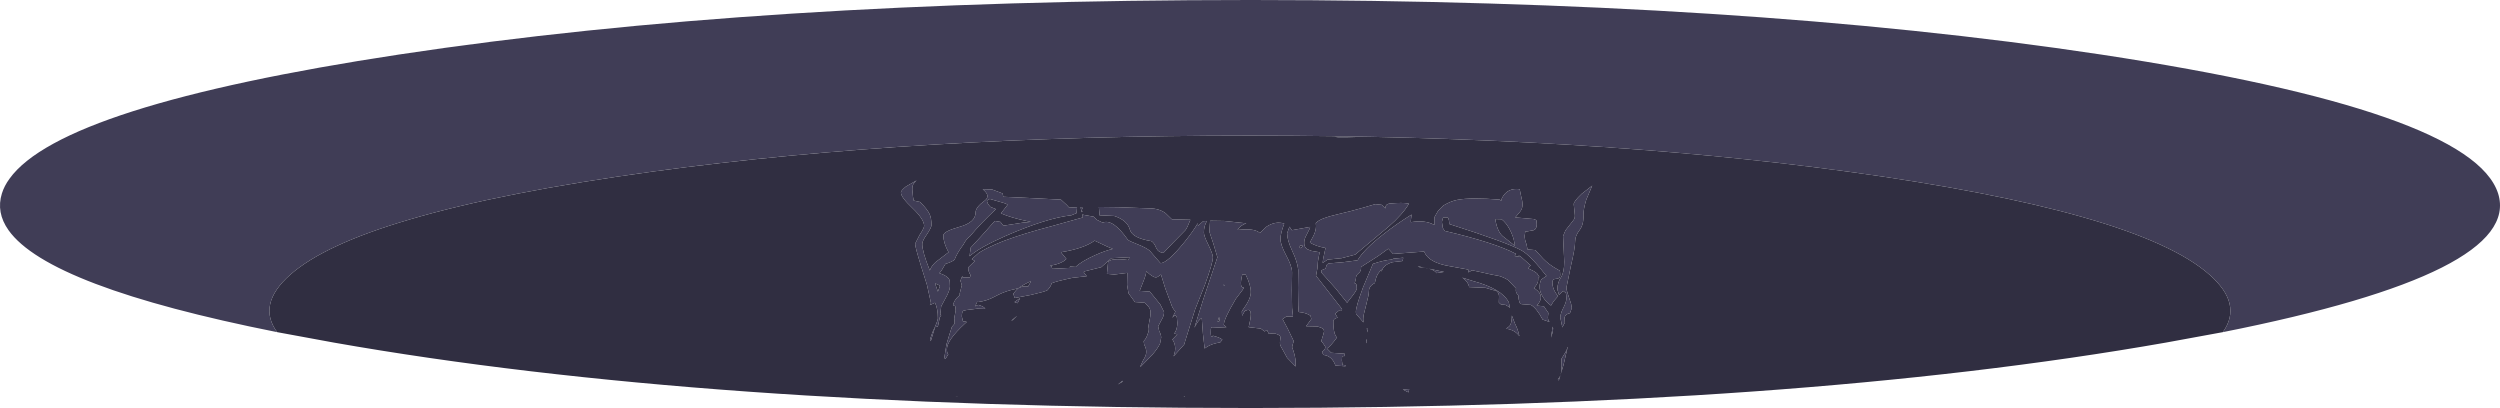 <?xml version="1.0" encoding="UTF-8" standalone="no"?>
<svg xmlns:ffdec="https://www.free-decompiler.com/flash" xmlns:xlink="http://www.w3.org/1999/xlink" ffdec:objectType="shape" height="86.05px" width="527.25px" xmlns="http://www.w3.org/2000/svg">
  <g transform="matrix(1.0, 0.0, 0.0, 1.0, 336.85, 250.65)">
    <path d="M131.95 -180.6 Q134.1 -183.6 133.35 -186.65 132.65 -189.6 129.15 -192.7 114.05 -206.1 52.55 -214.5 -3.05 -222.05 -73.25 -222.05 -143.4 -222.05 -198.95 -214.5 -231.05 -210.1 -250.5 -204.35 -268.4 -199.1 -275.65 -192.7 -282.7 -186.45 -278.4 -180.6 -326.6 -190.2 -335.05 -202.1 -337.7 -205.85 -336.45 -209.85 -335.95 -211.45 -334.85 -212.95 -323.8 -228.35 -252.7 -239.15 -176.8 -250.65 -73.25 -250.65 L-72.75 -250.65 Q30.5 -250.6 106.25 -239.15 184.4 -227.25 190.0 -209.85 195.25 -193.2 131.95 -180.6 M-143.55 -212.6 L-144.05 -212.05 Q-144.45 -211.65 -144.45 -210.75 L-144.3 -209.15 -144.15 -208.35 -142.8 -208.05 Q-141.3 -206.55 -140.8 -205.5 -140.4 -204.65 -140.4 -203.15 -140.4 -202.7 -141.35 -201.25 -142.35 -199.85 -142.35 -199.2 -142.35 -197.6 -140.75 -193.6 -140.5 -194.45 -139.55 -195.35 L-136.8 -197.45 Q-137.9 -199.45 -137.9 -201.0 -137.9 -201.85 -134.5 -202.8 -131.1 -203.75 -131.1 -205.85 -131.1 -206.95 -129.15 -208.35 -127.85 -209.35 -129.6 -210.75 L-127.65 -210.7 -125.4 -209.85 -125.25 -209.15 -120.9 -208.95 -113.1 -208.55 -111.9 -207.45 -111.35 -206.85 -109.7 -206.95 -109.8 -205.7 -110.9 -205.25 Q-116.15 -204.65 -124.75 -200.9 -130.1 -198.55 -132.4 -196.6 L-132.3 -197.05 -132.3 -197.25 -132.2 -197.8 -132.15 -198.4 -129.85 -200.9 -127.05 -204.05 -125.85 -203.85 -125.25 -203.05 -121.1 -203.7 -119.45 -203.85 -120.15 -204.0 Q-123.55 -204.7 -125.75 -205.65 L-124.35 -207.45 Q-124.5 -207.7 -126.05 -208.1 L-128.1 -208.7 -128.7 -208.35 Q-128.7 -207.75 -127.95 -207.0 L-126.8 -206.55 Q-130.15 -203.4 -132.25 -200.85 -133.15 -200.15 -133.65 -199.1 -135.0 -197.3 -135.55 -195.85 -136.35 -195.3 -137.45 -195.0 -138.3 -193.45 -138.75 -193.05 -137.0 -192.45 -136.65 -191.7 -136.5 -191.45 -136.5 -190.25 -136.5 -189.35 -137.6 -187.45 L-138.35 -186.05 -138.55 -184.35 -138.35 -184.2 -138.65 -183.7 -139.05 -181.8 -139.65 -181.65 -140.55 -178.7 -140.7 -179.1 -140.2 -180.55 Q-139.05 -183.0 -139.05 -183.5 -139.05 -185.55 -139.65 -186.8 L-140.75 -186.3 -140.5 -186.7 -141.35 -190.55 -142.65 -194.7 Q-143.85 -198.55 -143.85 -199.25 L-142.9 -201.1 Q-141.95 -202.55 -141.95 -203.0 -141.95 -204.4 -144.4 -206.75 -146.85 -209.05 -146.85 -210.05 -146.85 -210.45 -145.8 -211.3 L-143.55 -212.6 M-106.15 -204.9 L-105.45 -204.25 -104.3 -203.7 Q-102.15 -204.6 -99.0 -200.1 -98.8 -199.85 -97.0 -199.15 -95.1 -198.4 -94.35 -197.75 L-93.1 -196.3 -92.1 -195.15 Q-90.65 -195.15 -87.0 -199.65 -85.2 -201.9 -84.25 -203.55 L-84.15 -203.05 -83.1 -204.0 -82.3 -204.05 Q-82.95 -203.0 -82.95 -201.6 -82.95 -200.9 -82.0 -199.0 -81.05 -197.05 -81.05 -196.4 -81.05 -195.2 -82.75 -190.55 L-84.8 -185.4 -86.9 -178.7 -87.1 -178.0 -89.25 -175.6 -89.35 -175.5 Q-89.0 -176.45 -89.0 -177.15 -89.0 -178.0 -89.4 -178.75 L-89.6 -179.05 -88.55 -180.15 -89.2 -180.3 -88.9 -180.8 Q-88.55 -181.6 -88.55 -182.55 L-88.65 -183.75 -89.0 -184.2 -89.6 -183.65 -88.95 -184.95 Q-89.6 -185.65 -89.85 -186.5 L-91.1 -189.85 -92.0 -192.75 Q-92.75 -192.15 -93.05 -192.15 -93.75 -192.15 -95.1 -193.45 -95.15 -192.65 -95.75 -191.2 L-96.5 -189.3 -94.35 -189.15 -92.15 -186.45 -91.35 -184.85 Q-91.35 -184.0 -91.9 -183.15 L-92.6 -181.8 -92.35 -180.75 Q-92.0 -180.2 -91.95 -179.5 L-92.1 -178.65 -92.2 -178.2 Q-92.65 -177.2 -93.85 -175.8 L-96.3 -173.3 -96.35 -173.4 -95.75 -174.7 Q-95.1 -175.65 -95.1 -176.45 -95.1 -177.15 -95.55 -178.0 L-95.65 -178.7 Q-95.05 -179.35 -94.85 -180.1 -94.4 -181.1 -94.65 -181.8 L-94.5 -182.65 Q-94.2 -183.95 -94.2 -184.7 -94.2 -185.6 -94.8 -186.15 L-95.4 -186.8 -97.5 -186.95 -98.85 -188.8 -99.15 -190.55 -99.1 -193.1 -101.85 -192.75 -103.4 -192.9 -103.15 -195.4 Q-102.5 -196.3 -98.85 -195.8 L-98.65 -196.4 -102.45 -196.2 -104.6 -194.3 -108.2 -193.4 -108.3 -193.25 -107.65 -192.4 -110.7 -192.05 Q-114.7 -191.2 -115.1 -190.85 -115.1 -190.4 -115.95 -189.45 -116.4 -189.15 -119.45 -188.45 L-122.85 -187.8 -123.15 -188.7 -122.45 -189.55 Q-121.5 -190.4 -120.0 -190.25 L-119.4 -191.35 Q-120.75 -190.8 -122.1 -189.85 L-123.75 -189.45 Q-125.3 -189.05 -127.15 -188.05 -128.7 -187.2 -130.55 -186.95 L-130.75 -187.0 -131.2 -186.05 -130.55 -186.35 Q-129.35 -186.05 -129.05 -185.5 L-130.7 -185.55 -133.1 -185.25 -133.7 -185.1 Q-134.0 -184.85 -134.0 -183.9 L-133.75 -182.85 -133.55 -182.9 -132.95 -182.75 -133.35 -182.4 Q-137.15 -178.9 -137.15 -177.0 -137.15 -176.15 -136.85 -175.95 L-137.45 -174.95 -137.7 -175.15 -137.25 -178.0 -136.65 -180.0 -136.1 -181.7 -135.6 -182.3 Q-135.45 -182.45 -135.6 -183.55 L-135.3 -185.15 Q-135.3 -186.05 -135.45 -186.1 L-135.85 -186.3 Q-135.65 -187.4 -134.45 -188.4 L-134.45 -188.75 -134.0 -190.5 -134.3 -191.45 -133.9 -192.45 -133.85 -192.15 -132.3 -192.15 -132.15 -192.6 Q-132.7 -193.45 -132.65 -194.25 L-131.25 -195.6 -131.75 -195.9 -131.9 -196.0 -130.45 -197.3 Q-128.9 -198.35 -125.25 -199.8 -120.85 -201.45 -115.05 -202.95 L-108.45 -204.8 -108.65 -205.4 -106.2 -204.95 -106.15 -204.95 -106.15 -204.9 M-105.0 -205.5 L-105.0 -205.85 -105.1 -207.0 -101.05 -206.95 -94.35 -206.7 Q-92.45 -206.7 -91.05 -205.7 L-89.7 -204.4 -85.8 -204.3 Q-86.45 -202.6 -86.85 -202.1 L-89.45 -199.45 -91.5 -197.3 Q-92.6 -197.45 -93.0 -198.35 -93.45 -199.5 -94.05 -199.8 -98.05 -200.45 -98.55 -202.2 -99.1 -204.2 -101.85 -205.1 L-105.0 -205.25 -105.0 -205.5 M-108.95 -206.95 L-108.85 -206.95 -108.75 -206.75 -108.6 -206.85 -108.5 -206.85 -108.75 -206.25 -108.55 -206.1 -108.75 -205.9 -108.85 -206.4 -108.95 -206.95 M-103.35 -198.65 L-106.0 -199.9 Q-108.2 -198.25 -113.1 -197.45 L-111.95 -196.05 Q-112.85 -195.05 -115.4 -194.6 L-115.05 -194.45 -114.95 -193.95 -111.2 -194.15 -111.2 -194.45 -110.0 -194.35 Q-108.85 -195.5 -105.85 -196.85 -103.75 -197.8 -102.15 -198.15 L-103.35 -198.65 M-81.8 -201.8 L-81.65 -204.0 -81.6 -204.1 -78.65 -204.05 -74.0 -203.55 Q-75.25 -203.15 -75.85 -202.15 L-74.7 -202.25 Q-72.05 -202.4 -71.15 -201.5 L-69.8 -202.8 Q-67.9 -204.1 -66.0 -203.5 -66.8 -201.4 -66.8 -200.25 -66.8 -199.05 -65.6 -196.8 -64.35 -194.5 -64.35 -193.2 L-64.4 -189.45 -64.35 -185.7 -64.15 -183.9 -65.55 -183.9 -65.85 -183.7 -66.35 -183.35 Q-65.4 -181.7 -64.0 -178.7 L-64.2 -178.05 -64.35 -177.45 Q-63.6 -175.5 -63.6 -174.15 L-63.6 -173.35 -65.4 -175.2 -66.75 -177.65 Q-67.05 -178.1 -66.8 -179.3 -66.65 -180.0 -68.1 -180.35 L-69.25 -180.25 -69.65 -181.05 -70.15 -180.75 -70.95 -181.35 -73.5 -181.65 -73.5 -181.7 Q-73.05 -183.5 -73.05 -184.35 -73.05 -185.3 -73.65 -185.3 L-74.3 -185.1 -74.9 -184.05 -74.95 -185.0 -74.75 -185.3 Q-73.05 -187.6 -73.05 -189.05 -73.05 -190.55 -74.15 -192.75 L-74.85 -192.75 Q-75.55 -189.9 -74.55 -190.0 -74.3 -190.05 -76.2 -187.65 -78.75 -183.35 -78.75 -182.15 L-78.2 -181.65 -81.2 -181.5 Q-81.5 -182.0 -81.5 -180.5 -81.5 -179.55 -81.25 -179.6 L-81.05 -179.85 Q-79.5 -179.45 -79.05 -179.0 L-79.5 -178.45 Q-81.3 -178.15 -82.3 -177.5 L-82.8 -177.15 -82.8 -177.2 -83.15 -180.25 -83.4 -183.6 Q-84.1 -183.2 -84.95 -181.55 L-83.1 -187.45 -80.1 -196.4 -80.95 -199.25 -81.8 -201.8 M-61.15 -198.1 L-60.3 -197.75 -58.55 -197.45 -58.9 -195.5 -59.0 -194.1 -59.3 -192.5 -53.8 -185.45 -53.85 -185.3 -53.85 -185.2 -54.3 -185.25 -54.65 -185.0 -55.25 -184.5 -54.75 -183.65 Q-55.65 -183.45 -55.65 -182.85 -55.65 -180.75 -55.2 -179.9 L-54.9 -179.45 Q-56.35 -177.5 -57.0 -177.15 L-56.1 -176.25 -53.25 -176.05 -53.25 -175.55 -53.55 -175.55 -53.8 -175.5 -53.85 -174.65 -53.7 -173.6 -53.55 -173.7 -53.1 -173.6 -53.1 -173.4 -55.2 -173.55 Q-55.9 -175.6 -57.75 -175.8 L-58.05 -176.45 -57.6 -176.8 Q-57.35 -177.05 -57.35 -177.55 L-57.85 -178.3 -58.2 -178.7 -57.75 -180.15 -57.6 -180.75 -57.7 -181.2 -57.9 -181.35 -57.95 -181.35 -58.15 -181.5 -59.0 -181.8 -61.4 -181.85 -60.3 -183.35 -60.45 -184.05 Q-61.15 -184.55 -62.25 -184.75 L-62.95 -184.85 -63.05 -186.2 -63.1 -189.95 -63.05 -193.7 Q-63.2 -195.4 -64.35 -197.8 -65.4 -200.05 -65.4 -201.45 L-64.9 -202.85 -64.4 -202.1 -60.55 -202.8 -60.6 -202.5 -61.3 -201.1 Q-61.8 -200.25 -61.8 -199.4 -61.8 -198.5 -61.15 -198.1 M-62.05 -198.8 L-62.6 -198.9 -62.9 -198.6 -62.5 -198.3 -62.05 -198.8 M-50.8 -221.7 L-54.65 -221.7 -55.45 -221.8 -52.55 -221.75 -50.8 -221.7 M-54.95 -205.4 Q-51.75 -206.15 -49.35 -206.85 L-46.8 -207.6 -45.45 -207.45 -44.7 -206.7 -44.6 -207.2 Q-44.35 -207.75 -43.4 -207.75 -41.15 -207.95 -39.95 -207.75 L-39.7 -207.7 Q-41.0 -205.45 -44.05 -202.8 L-51.05 -196.95 -53.9 -196.2 -56.85 -195.9 -57.9 -195.2 -57.8 -196.05 -57.3 -198.35 Q-59.3 -198.7 -60.6 -199.5 L-59.8 -201.0 Q-59.3 -202.05 -59.3 -203.0 L-59.35 -203.6 -59.2 -203.75 Q-58.25 -204.65 -54.95 -205.4 M-32.45 -207.3 Q-30.85 -208.25 -29.5 -208.5 -26.65 -209.05 -20.55 -208.55 L-20.25 -208.3 -20.1 -208.85 Q-18.95 -211.1 -16.35 -210.75 L-16.05 -209.3 Q-15.75 -208.25 -15.75 -207.45 -15.75 -206.6 -16.35 -205.9 L-17.15 -204.95 -17.3 -204.8 -13.4 -204.45 -12.9 -204.25 Q-12.75 -204.2 -12.75 -203.3 -12.75 -202.35 -13.4 -202.1 L-15.0 -201.8 -15.15 -201.9 -15.3 -200.9 Q-15.3 -200.1 -14.9 -199.1 L-14.7 -198.05 -13.05 -197.9 -11.4 -196.1 Q-10.2 -194.85 -8.4 -193.85 L-7.95 -193.6 Q-7.8 -193.55 -7.8 -192.65 -7.8 -191.9 -8.6 -191.85 -9.45 -191.85 -9.45 -191.1 -9.45 -189.6 -8.25 -188.2 L-9.2 -187.1 -9.75 -186.2 Q-11.2 -187.3 -11.8 -188.65 -12.5 -190.2 -11.8 -191.7 L-10.7 -192.45 Q-14.0 -196.7 -15.9 -197.8 -18.8 -199.45 -31.2 -203.4 -31.2 -204.3 -31.5 -204.8 L-32.3 -204.8 -32.5 -204.8 -32.75 -203.85 -32.55 -202.55 -32.15 -201.95 Q-21.55 -199.45 -17.1 -197.1 L-17.4 -196.65 -16.4 -196.5 -16.6 -196.8 -16.15 -196.55 -13.95 -194.6 -14.1 -194.65 -14.55 -194.05 -13.35 -193.45 -12.7 -193.0 -12.2 -192.25 -12.45 -191.95 -12.45 -191.6 Q-12.45 -190.85 -13.35 -189.9 L-13.1 -189.75 Q-10.85 -188.2 -12.75 -186.2 L-11.25 -186.05 -10.3 -184.65 -10.4 -183.75 Q-10.4 -183.15 -10.05 -182.75 L-11.5 -183.25 Q-12.8 -185.7 -14.0 -186.35 L-15.9 -186.5 -16.25 -186.6 Q-16.6 -187.3 -16.65 -188.4 -17.25 -188.9 -17.15 -189.65 L-17.1 -189.8 -18.75 -191.55 Q-19.65 -192.15 -20.7 -192.45 L-22.3 -192.75 -24.3 -193.2 -26.4 -193.65 -27.15 -193.2 -27.2 -193.8 -31.05 -194.5 Q-35.6 -195.25 -36.5 -197.6 L-43.05 -197.1 -44.05 -198.2 -46.2 -196.65 -49.8 -194.35 -49.8 -194.15 Q-49.8 -193.4 -50.35 -193.0 -50.9 -192.6 -50.9 -191.85 L-51.15 -190.9 -50.95 -190.85 Q-50.7 -190.75 -50.7 -189.8 -50.7 -189.35 -52.25 -187.45 L-52.75 -186.8 -55.15 -189.8 -58.2 -193.2 -58.15 -193.65 -57.3 -194.0 -57.05 -194.75 Q-56.9 -195.15 -55.95 -195.15 L-53.6 -195.35 -50.55 -195.75 Q-49.15 -198.1 -45.15 -201.2 -42.5 -203.3 -39.15 -205.4 L-39.3 -204.15 -39.3 -203.8 -39.25 -203.8 Q-36.25 -204.3 -34.35 -203.2 L-34.35 -204.8 -33.55 -206.2 -32.45 -207.3 M-18.5 -202.35 Q-19.2 -203.65 -20.15 -204.4 L-21.5 -204.45 Q-21.05 -201.5 -19.55 -200.55 L-17.35 -198.8 -17.45 -199.35 Q-17.65 -200.8 -18.5 -202.35 M-3.7 -202.15 Q-4.65 -200.9 -4.65 -199.8 -4.65 -198.35 -5.55 -194.55 L-6.5 -189.95 Q-6.5 -189.4 -5.5 -186.55 L-5.35 -185.65 -5.4 -185.55 -5.75 -184.6 Q-6.65 -184.45 -6.9 -183.7 L-6.95 -182.6 -6.9 -182.4 -7.0 -182.3 -7.35 -181.6 -7.8 -183.75 -7.7 -184.3 -7.5 -184.95 -7.15 -185.7 Q-6.5 -186.95 -6.5 -187.7 -6.5 -188.7 -6.65 -188.9 L-7.2 -189.3 -8.05 -188.45 -8.4 -189.6 Q-8.4 -191.05 -7.65 -192.15 -6.95 -193.2 -6.95 -195.45 L-7.2 -200.85 -6.7 -202.05 -4.95 -204.3 Q-4.6 -204.75 -4.75 -205.65 L-4.95 -207.6 Q-4.95 -208.15 -3.3 -209.75 L-1.05 -211.5 -2.3 -208.55 Q-2.9 -206.6 -2.9 -205.4 -2.8 -203.35 -3.7 -202.15 M-40.0 -195.45 L-40.0 -195.4 -40.0 -195.45 M-33.9 -193.05 Q-34.05 -193.4 -34.8 -193.75 -35.85 -194.2 -37.5 -194.3 L-37.85 -194.5 -32.3 -193.3 -33.9 -193.05 M-7.55 -174.95 Q-6.35 -176.8 -6.35 -177.15 L-6.35 -177.45 -6.25 -177.35 -7.1 -173.7 -8.1 -170.4 -8.3 -170.65 -7.95 -171.1 Q-7.5 -171.85 -7.5 -173.6 L-7.55 -174.95 M-9.35 -181.75 L-9.3 -181.35 Q-9.3 -180.7 -9.75 -179.45 L-9.55 -180.75 -9.4 -181.65 -9.35 -181.75 M-19.05 -181.3 L-19.15 -181.4 Q-18.7 -181.65 -18.45 -181.95 -18.0 -182.5 -18.0 -184.1 L-17.3 -182.3 Q-16.75 -181.3 -16.4 -179.75 -17.35 -181.05 -19.05 -181.3 M-18.65 -186.9 L-18.4 -185.7 Q-18.65 -186.0 -19.35 -186.35 L-20.3 -186.45 -20.75 -186.85 -20.7 -188.2 Q-20.85 -189.45 -21.9 -189.45 L-23.55 -189.95 -27.0 -190.1 Q-27.25 -191.3 -28.45 -192.1 L-26.25 -191.4 Q-20.1 -189.75 -18.65 -186.9 M-39.8 -167.9 L-41.0 -168.5 -39.65 -168.6 -39.8 -167.9 M-48.45 -180.55 L-48.6 -181.4 -48.35 -181.25 -48.45 -180.55 M-48.75 -178.65 L-48.6 -179.05 -48.55 -179.15 -48.6 -178.25 -48.75 -178.65 M-40.9 -196.3 L-41.05 -195.6 -43.2 -195.35 Q-45.3 -194.7 -45.45 -193.3 L-45.45 -193.7 -45.45 -193.8 Q-46.4 -193.0 -46.7 -191.8 L-46.9 -190.95 Q-48.15 -190.35 -48.15 -189.2 -48.15 -188.45 -48.75 -186.25 -49.35 -184.1 -49.35 -183.35 L-49.3 -182.65 -50.85 -184.45 -50.9 -184.85 Q-50.9 -185.95 -49.4 -190.0 L-47.3 -195.0 Q-44.95 -195.8 -43.4 -195.9 L-42.95 -196.1 -40.9 -196.3 M-78.8 -190.65 L-78.7 -190.35 -78.6 -190.5 -78.8 -190.65 M-80.0 -182.8 L-79.65 -182.95 -79.65 -183.2 -79.75 -183.8 -80.05 -182.8 -80.0 -182.8 M-101.1 -169.55 L-100.25 -170.25 -100.1 -170.35 -100.05 -170.15 -100.45 -169.95 -101.1 -169.55 M-87.1 -167.05 L-86.95 -166.95 -87.2 -166.95 -87.1 -167.05 M-122.9 -186.95 L-121.7 -187.8 -122.25 -186.7 -122.9 -186.95 M-139.65 -190.9 L-139.05 -189.15 -138.6 -190.4 -139.65 -190.9 M-122.45 -183.9 L-123.25 -183.15 -123.6 -183.0 -122.45 -183.95 -122.45 -183.9 M-134.75 -166.95 L-135.0 -166.95 -135.35 -167.0 -134.75 -166.95" fill="#403d56" fill-rule="evenodd" stroke="none"/>
    <path d="M-278.4 -180.6 Q-282.7 -186.45 -275.65 -192.7 -268.4 -199.1 -250.5 -204.35 -231.05 -210.1 -198.95 -214.5 -143.4 -222.05 -73.25 -222.05 -3.05 -222.05 52.55 -214.5 114.05 -206.1 129.15 -192.7 132.65 -189.6 133.35 -186.65 134.1 -183.6 131.95 -180.6 L119.95 -178.4 Q41.85 -164.65 -72.75 -164.6 L-73.25 -164.6 Q-188.2 -164.6 -266.45 -178.4 L-278.4 -180.6 M-106.15 -204.9 L-106.15 -204.95 -106.2 -204.95 -108.65 -205.4 -108.45 -204.8 -115.05 -202.95 Q-120.85 -201.45 -125.25 -199.8 -128.9 -198.35 -130.45 -197.3 L-131.9 -196.0 -131.75 -195.9 -131.25 -195.6 -132.65 -194.25 Q-132.7 -193.45 -132.15 -192.6 L-132.3 -192.15 -133.85 -192.15 -133.9 -192.45 -134.3 -191.45 -134.0 -190.5 -134.45 -188.75 -134.45 -188.4 Q-135.65 -187.4 -135.85 -186.3 L-135.45 -186.1 Q-135.3 -186.05 -135.3 -185.15 L-135.6 -183.55 Q-135.45 -182.45 -135.6 -182.3 L-136.1 -181.7 -136.65 -180.0 -137.25 -178.0 -137.7 -175.15 -137.45 -174.95 -136.85 -175.95 Q-137.15 -176.15 -137.15 -177.0 -137.15 -178.9 -133.35 -182.4 L-132.95 -182.75 -133.55 -182.9 -133.75 -182.85 -134.0 -183.9 Q-134.0 -184.85 -133.7 -185.1 L-133.1 -185.25 -130.7 -185.55 -129.05 -185.5 Q-129.35 -186.05 -130.55 -186.35 L-131.2 -186.05 -130.75 -187.0 -130.55 -186.95 Q-128.7 -187.2 -127.15 -188.05 -125.3 -189.05 -123.75 -189.45 L-122.1 -189.85 Q-120.75 -190.8 -119.4 -191.35 L-120.0 -190.25 Q-121.5 -190.4 -122.45 -189.55 L-123.15 -188.7 -122.85 -187.8 -119.45 -188.45 Q-116.4 -189.15 -115.95 -189.45 -115.1 -190.4 -115.1 -190.85 -114.7 -191.2 -110.7 -192.05 L-107.65 -192.4 -108.3 -193.25 -108.2 -193.4 -104.6 -194.3 -102.45 -196.2 -98.65 -196.4 -98.85 -195.8 Q-102.5 -196.3 -103.15 -195.4 L-103.4 -192.9 -101.85 -192.75 -99.1 -193.1 -99.15 -190.55 -98.85 -188.8 -97.5 -186.95 -95.4 -186.8 -94.8 -186.15 Q-94.2 -185.6 -94.2 -184.7 -94.2 -183.95 -94.5 -182.65 L-94.65 -181.8 Q-94.4 -181.1 -94.85 -180.1 -95.05 -179.35 -95.65 -178.7 L-95.55 -178.0 Q-95.1 -177.15 -95.1 -176.45 -95.1 -175.65 -95.75 -174.7 L-96.35 -173.4 -96.3 -173.3 -93.85 -175.8 Q-92.65 -177.2 -92.2 -178.2 L-92.1 -178.65 -91.95 -179.5 Q-92.0 -180.2 -92.35 -180.75 L-92.6 -181.8 -91.9 -183.15 Q-91.35 -184.0 -91.35 -184.85 L-92.15 -186.45 -94.35 -189.15 -96.5 -189.3 -95.75 -191.2 Q-95.15 -192.65 -95.1 -193.45 -93.75 -192.15 -93.05 -192.15 -92.75 -192.15 -92.0 -192.75 L-91.1 -189.85 -89.85 -186.5 Q-89.6 -185.65 -88.95 -184.95 L-89.6 -183.65 -89.0 -184.2 -88.65 -183.75 -88.55 -182.55 Q-88.55 -181.6 -88.9 -180.8 L-89.2 -180.3 -88.55 -180.15 -89.6 -179.05 -89.4 -178.75 Q-89.0 -178.0 -89.0 -177.15 -89.0 -176.45 -89.35 -175.5 L-89.25 -175.6 -87.1 -178.0 -86.9 -178.7 -84.8 -185.4 -82.75 -190.55 Q-81.05 -195.2 -81.05 -196.4 -81.05 -197.05 -82.0 -199.0 -82.95 -200.9 -82.95 -201.6 -82.95 -203.0 -82.3 -204.05 L-83.1 -204.0 -84.15 -203.05 -84.25 -203.55 Q-85.2 -201.9 -87.0 -199.65 -90.65 -195.15 -92.1 -195.15 L-93.1 -196.3 -94.35 -197.75 Q-95.1 -198.4 -97.0 -199.15 -98.8 -199.85 -99.0 -200.1 -102.15 -204.6 -104.3 -203.7 L-105.45 -204.25 -106.15 -204.9 M-143.55 -212.6 L-145.8 -211.3 Q-146.85 -210.45 -146.85 -210.05 -146.85 -209.05 -144.4 -206.75 -141.95 -204.4 -141.95 -203.0 -141.95 -202.55 -142.9 -201.1 L-143.85 -199.25 Q-143.85 -198.55 -142.65 -194.7 L-141.35 -190.55 -140.5 -186.7 -140.75 -186.3 -139.65 -186.8 Q-139.05 -185.55 -139.05 -183.5 -139.05 -183.0 -140.2 -180.55 L-140.7 -179.1 -140.55 -178.7 -139.65 -181.65 -139.05 -181.8 -138.65 -183.7 -138.35 -184.2 -138.55 -184.35 -138.35 -186.05 -137.6 -187.45 Q-136.5 -189.35 -136.5 -190.25 -136.5 -191.45 -136.65 -191.7 -137.0 -192.45 -138.75 -193.05 -138.3 -193.45 -137.45 -195.0 -136.35 -195.3 -135.55 -195.85 -135.0 -197.3 -133.65 -199.1 -133.15 -200.15 -132.25 -200.85 -130.15 -203.4 -126.8 -206.55 L-127.95 -207.0 Q-128.7 -207.75 -128.7 -208.35 L-128.1 -208.7 -126.05 -208.1 Q-124.5 -207.7 -124.35 -207.45 L-125.75 -205.65 Q-123.55 -204.7 -120.15 -204.0 L-119.45 -203.85 -121.1 -203.7 -125.25 -203.05 -125.85 -203.85 -127.05 -204.05 -129.85 -200.9 -132.15 -198.4 -132.2 -197.8 -132.3 -197.25 -132.3 -197.05 -132.4 -196.6 Q-130.1 -198.55 -124.75 -200.9 -116.15 -204.65 -110.9 -205.25 L-109.8 -205.7 -109.7 -206.95 -111.35 -206.85 -111.9 -207.45 -113.1 -208.55 -120.9 -208.95 -125.25 -209.15 -125.4 -209.85 -127.65 -210.7 -129.6 -210.75 Q-127.85 -209.35 -129.15 -208.35 -131.1 -206.95 -131.1 -205.85 -131.1 -203.75 -134.5 -202.8 -137.9 -201.85 -137.9 -201.0 -137.9 -199.45 -136.8 -197.45 L-139.55 -195.35 Q-140.5 -194.45 -140.75 -193.6 -142.35 -197.6 -142.35 -199.2 -142.35 -199.85 -141.35 -201.25 -140.4 -202.7 -140.4 -203.15 -140.4 -204.65 -140.8 -205.5 -141.3 -206.55 -142.8 -208.05 L-144.15 -208.35 -144.3 -209.15 -144.45 -210.75 Q-144.45 -211.65 -144.05 -212.05 L-143.55 -212.6 M-105.0 -205.5 L-105.0 -205.25 -101.85 -205.1 Q-99.1 -204.2 -98.55 -202.2 -98.05 -200.45 -94.05 -199.8 -93.45 -199.5 -93.0 -198.35 -92.6 -197.45 -91.5 -197.3 L-89.45 -199.45 -86.85 -202.1 Q-86.45 -202.6 -85.8 -204.3 L-89.7 -204.4 -91.05 -205.7 Q-92.45 -206.7 -94.35 -206.7 L-101.05 -206.95 -105.1 -207.0 -105.0 -205.85 -105.0 -205.5 M-103.35 -198.65 L-102.15 -198.15 Q-103.75 -197.8 -105.85 -196.85 -108.85 -195.5 -110.0 -194.35 L-111.2 -194.45 -111.2 -194.15 -114.95 -193.95 -115.05 -194.45 -115.4 -194.6 Q-112.85 -195.05 -111.95 -196.05 L-113.1 -197.45 Q-108.2 -198.25 -106.0 -199.9 L-103.35 -198.65 M-108.95 -206.95 L-108.85 -206.4 -108.75 -205.9 -108.55 -206.1 -108.75 -206.25 -108.5 -206.85 -108.6 -206.85 -108.75 -206.75 -108.85 -206.95 -108.95 -206.95 M-81.8 -201.8 L-80.95 -199.25 -80.1 -196.4 -83.1 -187.45 -84.95 -181.55 Q-84.1 -183.2 -83.4 -183.6 L-83.15 -180.25 -82.8 -177.2 -82.8 -177.15 -82.3 -177.5 Q-81.3 -178.15 -79.5 -178.45 L-79.05 -179.0 Q-79.5 -179.45 -81.05 -179.85 L-81.25 -179.6 Q-81.5 -179.55 -81.5 -180.5 -81.5 -182.0 -81.2 -181.5 L-78.2 -181.65 -78.75 -182.15 Q-78.75 -183.35 -76.2 -187.65 -74.3 -190.05 -74.55 -190.0 -75.55 -189.9 -74.85 -192.75 L-74.15 -192.75 Q-73.05 -190.55 -73.05 -189.05 -73.05 -187.6 -74.75 -185.3 L-74.95 -185.0 -74.9 -184.05 -74.3 -185.1 -73.65 -185.3 Q-73.05 -185.3 -73.05 -184.35 -73.05 -183.5 -73.5 -181.7 L-73.5 -181.65 -70.95 -181.35 -70.15 -180.75 -69.65 -181.05 -69.25 -180.25 -68.1 -180.35 Q-66.65 -180.0 -66.8 -179.3 -67.05 -178.1 -66.75 -177.65 L-65.4 -175.2 -63.6 -173.35 -63.6 -174.15 Q-63.6 -175.5 -64.35 -177.45 L-64.2 -178.05 -64.0 -178.7 Q-65.4 -181.7 -66.35 -183.35 L-65.85 -183.7 -65.55 -183.9 -64.15 -183.9 -64.35 -185.7 -64.4 -189.45 -64.35 -193.2 Q-64.35 -194.5 -65.6 -196.8 -66.8 -199.05 -66.8 -200.25 -66.8 -201.4 -66.0 -203.5 -67.9 -204.1 -69.8 -202.8 L-71.15 -201.5 Q-72.05 -202.4 -74.7 -202.25 L-75.85 -202.15 Q-75.25 -203.15 -74.0 -203.55 L-78.65 -204.05 -81.6 -204.1 -81.65 -204.0 -81.8 -201.8 M-3.7 -202.15 Q-2.8 -203.35 -2.9 -205.4 -2.9 -206.6 -2.3 -208.55 L-1.05 -211.5 -3.3 -209.75 Q-4.95 -208.15 -4.95 -207.6 L-4.75 -205.65 Q-4.6 -204.75 -4.95 -204.3 L-6.7 -202.05 -7.2 -200.85 -6.95 -195.45 Q-6.95 -193.2 -7.65 -192.15 -8.4 -191.05 -8.4 -189.6 L-8.05 -188.45 -7.2 -189.3 -6.65 -188.9 Q-6.5 -188.7 -6.5 -187.7 -6.5 -186.95 -7.15 -185.7 L-7.5 -184.95 -7.7 -184.3 -7.8 -183.75 -7.35 -181.6 -7.0 -182.3 -6.9 -182.4 -6.95 -182.6 -6.9 -183.7 Q-6.65 -184.45 -5.75 -184.6 L-5.4 -185.55 -5.35 -185.65 -5.5 -186.55 Q-6.5 -189.4 -6.5 -189.95 L-5.55 -194.55 Q-4.65 -198.35 -4.65 -199.8 -4.65 -200.9 -3.7 -202.15 M-18.5 -202.35 Q-17.65 -200.8 -17.45 -199.35 L-17.35 -198.8 -19.55 -200.55 Q-21.05 -201.5 -21.5 -204.45 L-20.15 -204.4 Q-19.2 -203.65 -18.5 -202.35 M-32.45 -207.3 L-33.55 -206.2 -34.35 -204.8 -34.35 -203.2 Q-36.25 -204.3 -39.25 -203.8 L-39.3 -203.8 -39.3 -204.15 -39.15 -205.4 Q-42.5 -203.3 -45.15 -201.2 -49.15 -198.1 -50.55 -195.75 L-53.6 -195.35 -55.95 -195.15 Q-56.9 -195.15 -57.05 -194.75 L-57.3 -194.0 -58.15 -193.65 -58.2 -193.2 -55.15 -189.8 -52.75 -186.8 -52.25 -187.45 Q-50.7 -189.35 -50.7 -189.8 -50.7 -190.75 -50.95 -190.85 L-51.15 -190.9 -50.9 -191.85 Q-50.9 -192.6 -50.35 -193.0 -49.8 -193.4 -49.8 -194.15 L-49.8 -194.35 -46.2 -196.65 -44.05 -198.2 -43.05 -197.1 -36.5 -197.6 Q-35.6 -195.25 -31.05 -194.5 L-27.2 -193.8 -27.15 -193.2 -26.4 -193.65 -24.3 -193.2 -22.3 -192.75 -20.7 -192.45 Q-19.65 -192.15 -18.75 -191.55 L-17.1 -189.8 -17.15 -189.65 Q-17.25 -188.9 -16.65 -188.4 -16.6 -187.3 -16.25 -186.6 L-15.9 -186.5 -14.0 -186.35 Q-12.8 -185.7 -11.5 -183.25 L-10.05 -182.75 Q-10.4 -183.15 -10.4 -183.75 L-10.3 -184.65 -11.25 -186.05 -12.75 -186.2 Q-10.85 -188.2 -13.1 -189.75 L-13.35 -189.9 Q-12.45 -190.85 -12.45 -191.6 L-12.45 -191.95 -12.2 -192.25 -12.7 -193.0 -13.35 -193.45 -14.55 -194.05 -14.1 -194.65 -13.95 -194.6 -16.15 -196.55 -16.6 -196.8 -16.4 -196.5 -17.4 -196.65 -17.1 -197.1 Q-21.55 -199.45 -32.15 -201.95 L-32.55 -202.55 -32.75 -203.85 -32.5 -204.8 -32.3 -204.8 -31.5 -204.8 Q-31.2 -204.3 -31.2 -203.4 -18.8 -199.45 -15.9 -197.8 -14.0 -196.7 -10.7 -192.45 L-11.8 -191.7 Q-12.5 -190.2 -11.8 -188.65 -11.2 -187.3 -9.75 -186.2 L-9.2 -187.1 -8.25 -188.2 Q-9.45 -189.6 -9.45 -191.1 -9.45 -191.85 -8.6 -191.85 -7.8 -191.9 -7.8 -192.65 -7.8 -193.55 -7.95 -193.6 L-8.4 -193.85 Q-10.2 -194.85 -11.4 -196.1 L-13.05 -197.9 -14.7 -198.05 -14.9 -199.1 Q-15.3 -200.1 -15.3 -200.9 L-15.15 -201.9 -15.0 -201.8 -13.4 -202.1 Q-12.75 -202.35 -12.75 -203.3 -12.75 -204.2 -12.9 -204.25 L-13.4 -204.45 -17.3 -204.8 -17.15 -204.95 -16.35 -205.9 Q-15.75 -206.6 -15.75 -207.45 -15.75 -208.25 -16.05 -209.3 L-16.35 -210.75 Q-18.95 -211.1 -20.1 -208.85 L-20.25 -208.3 -20.55 -208.55 Q-26.65 -209.05 -29.5 -208.5 -30.85 -208.25 -32.45 -207.3 M-54.95 -205.4 Q-58.25 -204.65 -59.2 -203.75 L-59.35 -203.6 -59.3 -203.0 Q-59.3 -202.05 -59.8 -201.0 L-60.6 -199.5 Q-59.3 -198.7 -57.3 -198.35 L-57.8 -196.05 -57.9 -195.2 -56.85 -195.9 -53.9 -196.2 -51.05 -196.95 -44.05 -202.8 Q-41.0 -205.45 -39.7 -207.7 L-39.95 -207.75 Q-41.15 -207.95 -43.4 -207.75 -44.35 -207.75 -44.6 -207.2 L-44.7 -206.7 -45.45 -207.45 -46.8 -207.6 -49.35 -206.85 Q-51.75 -206.15 -54.95 -205.4 M-50.8 -221.7 L-52.55 -221.75 -55.45 -221.8 -54.65 -221.7 -50.8 -221.7 M-62.05 -198.8 L-62.5 -198.3 -62.9 -198.6 -62.6 -198.9 -62.05 -198.8 M-61.15 -198.1 Q-61.8 -198.5 -61.8 -199.4 -61.8 -200.25 -61.3 -201.1 L-60.6 -202.5 -60.55 -202.8 -64.4 -202.1 -64.9 -202.85 -65.4 -201.45 Q-65.4 -200.05 -64.35 -197.8 -63.2 -195.4 -63.05 -193.7 L-63.1 -189.95 -63.05 -186.2 -62.95 -184.85 -62.25 -184.75 Q-61.15 -184.55 -60.45 -184.05 L-60.3 -183.35 -61.4 -181.85 -59.0 -181.8 -58.15 -181.5 -57.95 -181.35 -57.9 -181.35 -57.7 -181.2 -57.6 -180.75 -57.75 -180.15 -58.2 -178.7 -57.85 -178.3 -57.35 -177.55 Q-57.35 -177.05 -57.6 -176.8 L-58.05 -176.45 -57.75 -175.8 Q-55.9 -175.6 -55.2 -173.55 L-53.1 -173.4 -53.1 -173.6 -53.55 -173.7 -53.7 -173.6 -53.85 -174.65 -53.8 -175.5 -53.55 -175.55 -53.25 -175.55 -53.25 -176.05 -56.1 -176.25 -57.0 -177.15 Q-56.35 -177.5 -54.9 -179.45 L-55.2 -179.9 Q-55.65 -180.75 -55.65 -182.85 -55.65 -183.45 -54.75 -183.65 L-55.25 -184.5 -54.65 -185.0 -54.3 -185.25 -53.85 -185.2 -53.85 -185.3 -53.8 -185.45 -59.3 -192.5 -59.0 -194.1 -58.9 -195.5 -58.55 -197.45 -60.3 -197.75 -61.15 -198.1 M-18.65 -186.9 Q-20.1 -189.75 -26.25 -191.4 L-28.45 -192.1 Q-27.25 -191.3 -27.0 -190.1 L-23.55 -189.95 -21.9 -189.45 Q-20.85 -189.45 -20.7 -188.2 L-20.75 -186.85 -20.3 -186.45 -19.35 -186.35 Q-18.65 -186.0 -18.4 -185.7 L-18.65 -186.9 M-19.05 -181.3 Q-17.35 -181.05 -16.4 -179.75 -16.75 -181.3 -17.3 -182.3 L-18.0 -184.1 Q-18.0 -182.5 -18.45 -181.95 -18.7 -181.65 -19.15 -181.4 L-19.05 -181.3 M-9.35 -181.75 L-9.4 -181.65 -9.55 -180.75 -9.75 -179.45 Q-9.3 -180.7 -9.3 -181.35 L-9.35 -181.75 M-7.55 -174.95 L-7.5 -173.6 Q-7.5 -171.85 -7.95 -171.1 L-8.3 -170.65 -8.1 -170.4 -7.1 -173.7 -6.25 -177.35 -6.35 -177.45 -6.35 -177.15 Q-6.35 -176.8 -7.55 -174.95 M-33.9 -193.05 L-32.3 -193.3 -37.85 -194.5 -37.5 -194.3 Q-35.85 -194.2 -34.8 -193.75 -34.05 -193.4 -33.9 -193.05 M-40.0 -195.45 L-40.0 -195.4 -40.0 -195.45 M-39.8 -167.9 L-39.65 -168.6 -41.0 -168.5 -39.8 -167.9 M-40.9 -196.3 L-42.95 -196.1 -43.4 -195.9 Q-44.95 -195.8 -47.3 -195.0 L-49.4 -190.0 Q-50.9 -185.95 -50.9 -184.85 L-50.85 -184.45 -49.3 -182.65 -49.35 -183.35 Q-49.35 -184.1 -48.75 -186.25 -48.15 -188.45 -48.15 -189.2 -48.15 -190.35 -46.9 -190.95 L-46.7 -191.8 Q-46.4 -193.0 -45.45 -193.8 L-45.45 -193.7 -45.45 -193.3 Q-45.3 -194.7 -43.2 -195.35 L-41.05 -195.6 -40.9 -196.3 M-48.75 -178.65 L-48.6 -178.25 -48.55 -179.15 -48.6 -179.05 -48.75 -178.65 M-48.45 -180.55 L-48.35 -181.25 -48.6 -181.4 -48.45 -180.55 M-80.0 -182.8 L-80.05 -182.8 -79.75 -183.8 -79.65 -183.2 -79.65 -182.95 -80.0 -182.8 M-78.8 -190.65 L-78.6 -190.5 -78.7 -190.35 -78.8 -190.65 M-101.1 -169.55 L-100.45 -169.95 -100.05 -170.15 -100.1 -170.35 -100.25 -170.25 -101.1 -169.55 M-87.1 -167.05 L-87.2 -166.95 -86.95 -166.95 -87.1 -167.05 M-122.9 -186.95 L-122.25 -186.7 -121.7 -187.8 -122.9 -186.95 M-139.65 -190.9 L-138.6 -190.4 -139.05 -189.15 -139.65 -190.9 M-122.45 -183.9 L-122.45 -183.95 -123.6 -183.0 -123.25 -183.15 -122.45 -183.9 M-134.75 -166.95 L-135.35 -167.0 -135.0 -166.95 -134.75 -166.95" fill="#302e41" fill-rule="evenodd" stroke="none"/>
  </g>
</svg>
